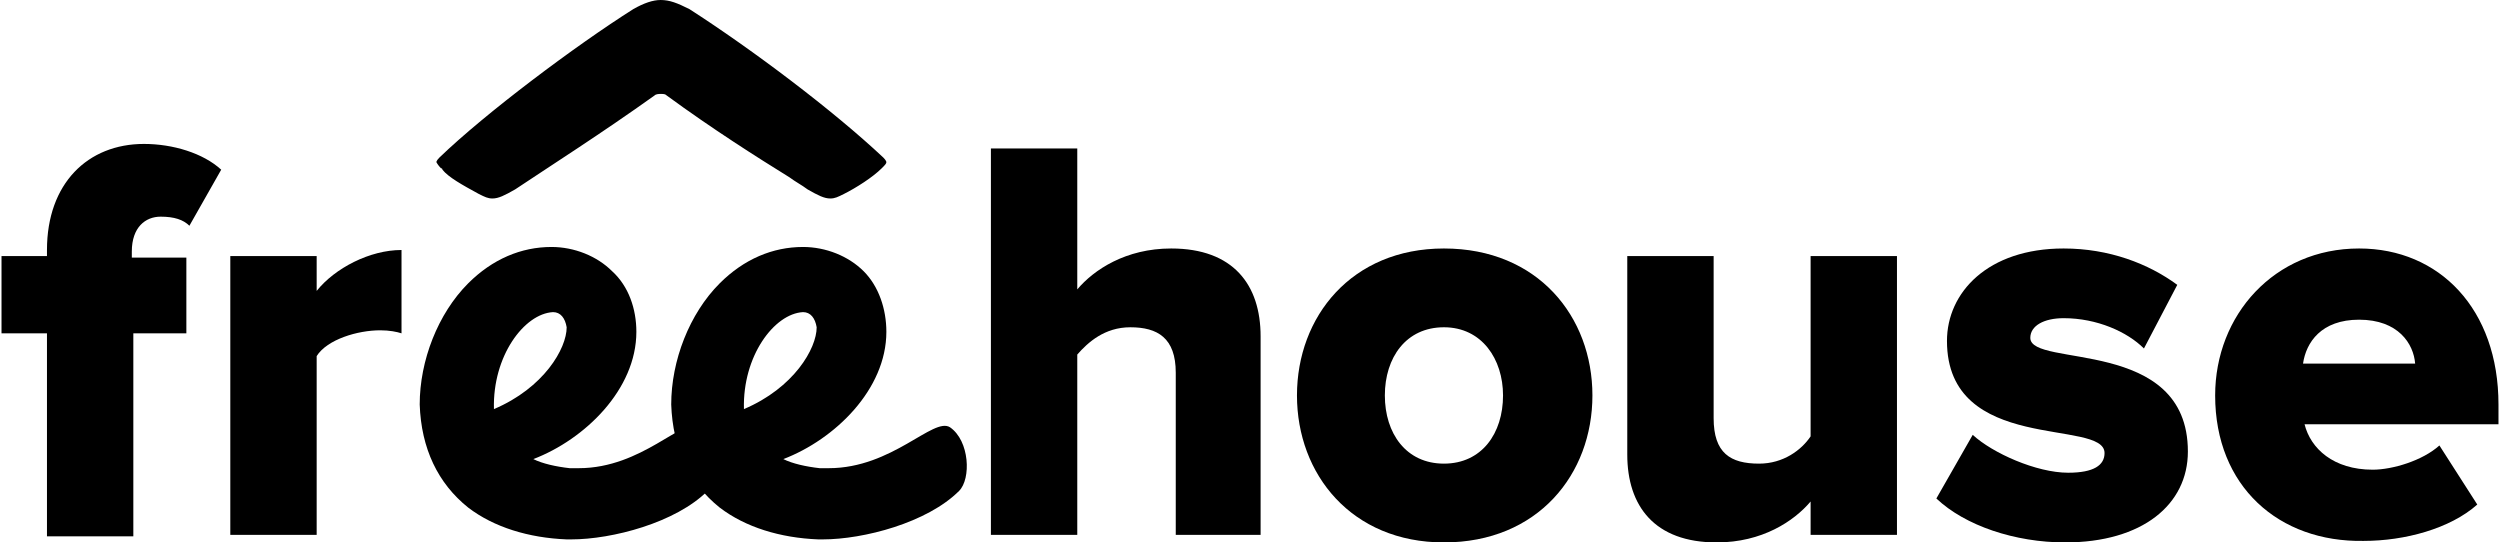 <?xml version="1.0" encoding="utf-8"?>
<!-- Generator: Adobe Illustrator 19.0.0, SVG Export Plug-In . SVG Version: 6.00 Build 0)  -->
<svg version="1.1" id="Capa_1" xmlns="http://www.w3.org/2000/svg" xmlns:xlink="http://www.w3.org/1999/xlink" x="0px" y="0px"
	 viewBox="0 0 165 35.8" style="enable-background:new 0 0 165 35.8;" xml:space="preserve">
<g id="XMLID_1_">
	<path id="XMLID_15_" d="M3.1,35.3V22h-3v-5.1h3v-0.4c0-4.4,2.7-7,6.4-7c1.9,0,3.9,0.6,5.1,1.7l-2.1,3.7c-0.4-0.4-1-0.6-1.9-0.6
		c-1,0-1.9,0.7-1.9,2.3v0.4h3.6V22H8.8v13.4H3.1z"/>
	<path id="XMLID_14_" d="M15.2,35.3V16.9h5.7v2.3c1.2-1.5,3.5-2.7,5.6-2.7V22c-0.3-0.1-0.8-0.2-1.4-0.2c-1.5,0-3.5,0.6-4.2,1.7v11.8
		H15.2z"/>
	<path id="XMLID_13_" d="M77.6,35.3V24.6c0-2.3-1.2-3-3-3c-1.7,0-2.8,1-3.5,1.8v11.9h-5.7V9.8h5.7v9.3c1.1-1.3,3.2-2.7,6.2-2.7
		c4.1,0,5.9,2.4,5.9,5.8v13.1H77.6z"/>
	<path id="XMLID_2_" d="M99.2,26.1c0-2.4-1.4-4.5-3.9-4.5c-2.5,0-3.9,2-3.9,4.5c0,2.5,1.4,4.5,3.9,4.5
		C97.8,30.6,99.2,28.6,99.2,26.1 M85.6,26.1c0-5.2,3.6-9.7,9.7-9.7c6.2,0,9.8,4.5,9.8,9.7c0,5.2-3.6,9.7-9.8,9.7
		C89.2,35.8,85.6,31.3,85.6,26.1"/>
	<path id="XMLID_10_" d="M119.5,35.3v-2.2c-1.1,1.3-3.2,2.7-6.2,2.7c-4.1,0-5.9-2.4-5.9-5.8V16.9h5.7v10.7c0,2.3,1.1,3,3,3
		c1.6,0,2.8-0.9,3.4-1.8V16.9h5.7v18.4H119.5z"/>
	<path id="XMLID_9_" d="M127.8,32.9l2.4-4.2c1.3,1.2,4.2,2.5,6.3,2.5c1.7,0,2.4-0.5,2.4-1.3c0-2.3-10.4,0.1-10.4-7.4
		c0-3.2,2.7-6.1,7.7-6.1c3,0,5.6,1,7.5,2.4l-2.2,4.2c-1.1-1.1-3.1-2-5.3-2c-1.3,0-2.2,0.5-2.2,1.3c0,2,10.4-0.1,10.4,7.5
		c0,3.5-3,6-8.1,6C133,35.8,129.7,34.7,127.8,32.9"/>
	<path id="XMLID_3_" d="M155.7,21.1c-2.5,0-3.5,1.5-3.7,2.9h7.4C159.3,22.7,158.3,21.1,155.7,21.1 M146.2,26.1
		c0-5.3,3.9-9.7,9.5-9.7c5.3,0,9.2,4,9.2,10.3V28h-12.8c0.4,1.6,1.9,3,4.5,3c1.3,0,3.3-0.6,4.4-1.6l2.5,3.9
		c-1.8,1.6-4.8,2.4-7.5,2.4C150.4,35.8,146.2,32.1,146.2,26.1"/>
	<path id="XMLID_4_" d="M36.5,20.6L36.5,20.6c0.5,0,0.8,0.4,0.9,1c0,1.4-1.5,4-4.8,5.4C32.5,23.5,34.6,20.7,36.5,20.6 M38.2,30.9
		c-0.2,0-0.4,0-0.6,0c-0.9-0.1-1.8-0.3-2.4-0.6c3.4-1.3,6.8-4.6,6.8-8.4c0-1.5-0.5-3-1.6-4c-1-1-2.5-1.6-4-1.6c-2,0-3.9,0.8-5.5,2.4
		c-2,2-3.2,5.1-3.2,8c0.1,2.9,1.2,5.2,3.2,6.8c1.7,1.3,4,2,6.5,2.1c0.1,0,0.2,0,0.3,0c2.7,0,6.9-1.1,9-3.2c0.8-0.8,0.7-3.3-0.6-4.2
		C45.1,27.5,42.4,30.9,38.2,30.9"/>
	<path id="XMLID_16_" d="M53,20.6L53,20.6c0.5,0,0.8,0.4,0.9,1c0,1.4-1.5,4-4.8,5.4C49,23.5,51.1,20.7,53,20.6 M54.7,30.9
		c-0.2,0-0.4,0-0.6,0c-0.9-0.1-1.8-0.3-2.4-0.6c3.4-1.3,6.8-4.6,6.8-8.4c0-1.5-0.5-3-1.5-4c-1-1-2.5-1.6-4-1.6c-2,0-3.9,0.8-5.5,2.4
		c-2,2-3.2,5.1-3.2,8c0.1,2.9,1.2,5.2,3.2,6.8c1.7,1.3,4,2,6.5,2.1c0.1,0,0.2,0,0.3,0c2.7,0,6.9-1.1,9-3.2c0.8-0.8,0.7-3.3-0.6-4.2
		C61.6,27.5,58.9,30.9,54.7,30.9"/>
	<path id="XMLID_19_" d="M45.5,0.6C44.7,0.2,44.2,0,43.6,0c-0.5,0-1.1,0.2-1.8,0.6c-3.8,2.4-9.8,6.9-12.8,9.8
		c-0.2,0.2-0.2,0.3-0.2,0.3c0,0,0.1,0.2,0.3,0.4c0,0,0.1,0,0.1,0.1c0.4,0.5,1.3,1,2.4,1.6c0.4,0.2,0.6,0.3,0.9,0.3
		c0.4,0,0.8-0.2,1.5-0.6c2.4-1.6,5.7-3.7,9.2-6.2c0.1-0.1,0.3-0.1,0.4-0.1c0.2,0,0.3,0,0.4,0.1c3,2.2,6,4.1,8.1,5.4
		c0.4,0.3,0.8,0.5,1.2,0.8c0.7,0.4,1.1,0.6,1.5,0.6c0.3,0,0.5-0.1,0.9-0.3c0.8-0.4,1.9-1.1,2.5-1.7c0,0,0,0,0,0
		c0.2-0.2,0.3-0.3,0.3-0.4c0,0,0-0.1-0.2-0.3C55,7.3,49.7,3.3,45.5,0.6"/>
</g>
</svg>
